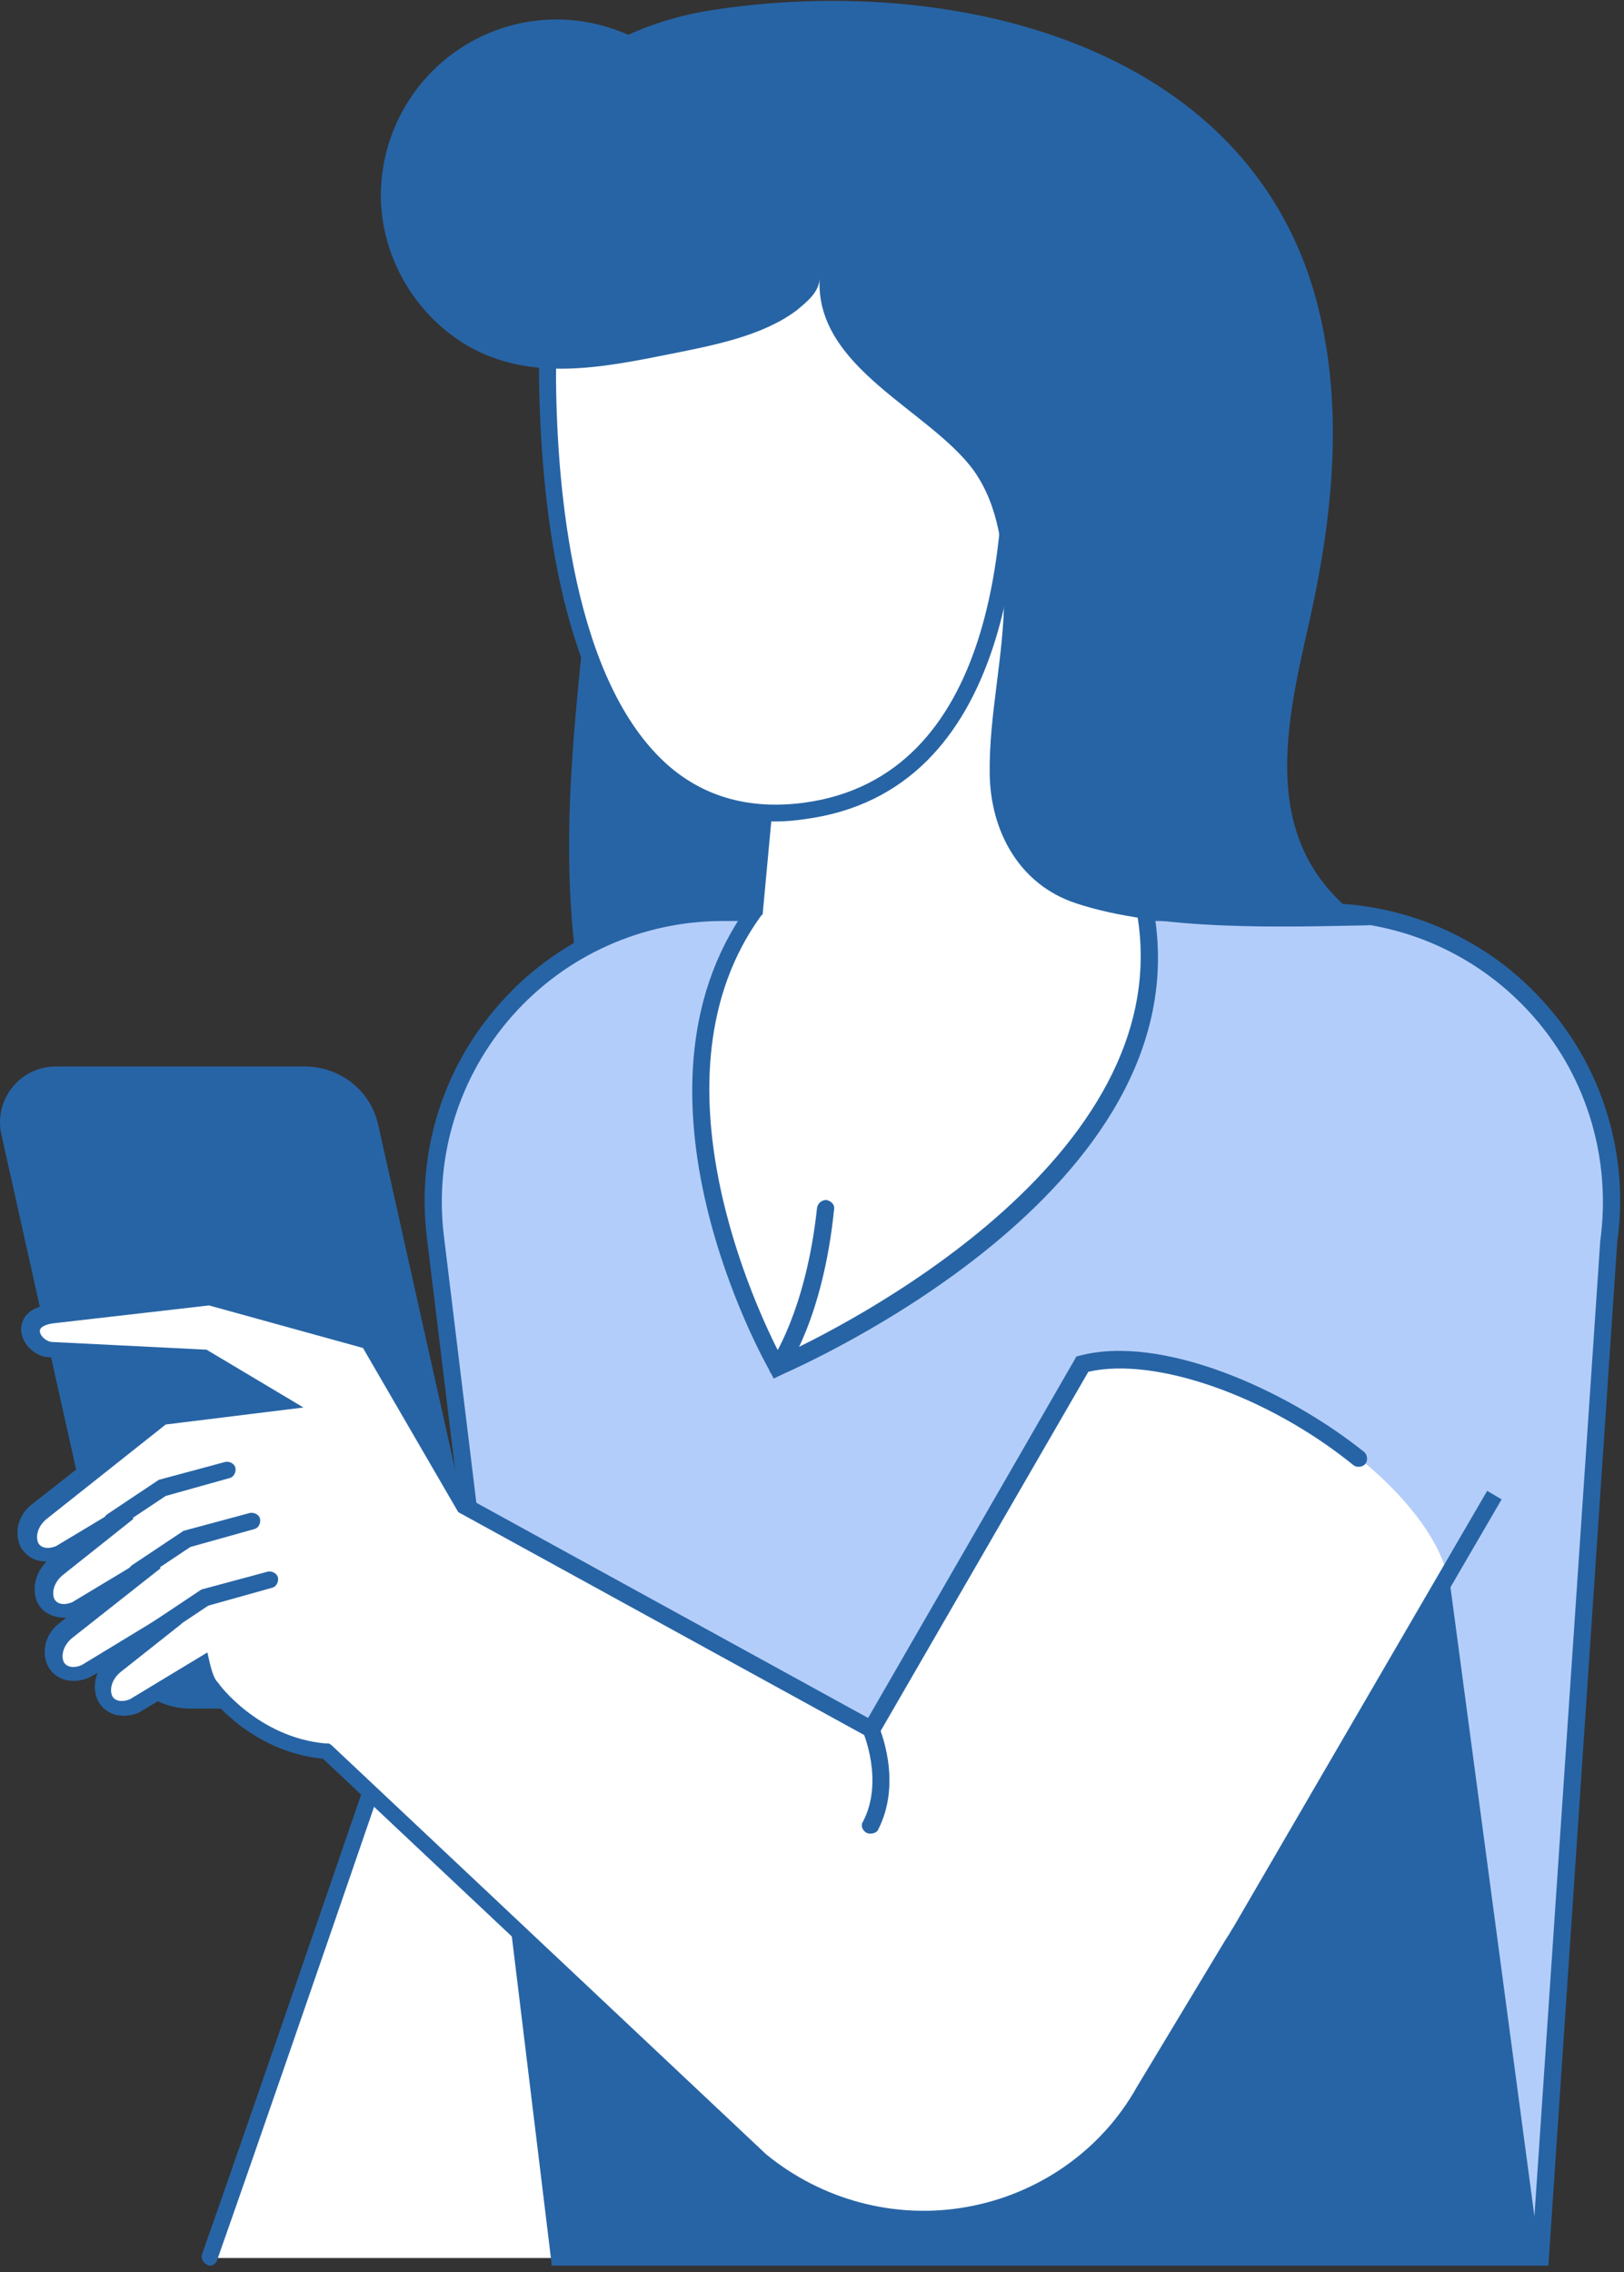 <svg width="178" height="249" viewBox="0 0 178 249" fill="none" xmlns="http://www.w3.org/2000/svg">
<rect x="0" y="0" width="178" height="249" fill="#333333" stroke="none"/>
<path d="M114.629 19.471C105.588 10.803 91.793 4.559 79.024 5.491C65.509 6.423 64.018 20.217 65.23 30.47C68.865 61.135 56.189 89.562 66.535 120.041C68.958 127.311 72.407 134.301 77.719 139.8C83.032 145.299 90.395 149.121 98.038 148.748C106.427 148.375 113.976 143.249 119.755 137.284C141.659 114.635 142.031 81.453 133.643 52.839C130.008 40.35 124.043 28.419 114.629 19.471Z" fill="#2764A5"/>
<path d="M23.008 247.359C32.515 220.33 55.537 152.849 55.537 152.849L67.56 177.175C74.271 187.987 79.025 208.679 74.085 220.423C71.102 227.693 66.721 237.852 62.62 247.453H23.008V247.359Z" fill="white"/>
<path d="M23.007 248.292C22.913 248.292 22.82 248.292 22.727 248.199C22.261 248.012 21.981 247.453 22.168 246.987C31.582 220.237 54.51 153.129 54.697 152.476L55.442 150.333L68.491 176.617C75.575 187.894 79.955 208.773 75.016 220.61C71.847 228.159 67.466 238.505 63.551 247.639C63.365 248.105 62.806 248.292 62.34 248.105C61.873 247.919 61.687 247.36 61.873 246.894C65.788 237.76 70.169 227.414 73.245 219.864C77.998 208.586 73.617 188.454 66.813 177.455L55.722 155.086C51.714 166.737 32.327 223.499 23.846 247.546C23.752 248.012 23.379 248.292 23.007 248.292Z" fill="#2764A5"/>
<path d="M79.211 100.001H144.921C164.215 100.001 178.941 117.058 176.331 136.072L168.875 247.36H61.316L47.707 135.42C45.471 116.592 60.197 100.001 79.211 100.001Z" fill="#B3CDFA"/>
<path d="M169.713 248.292H60.476L60.383 247.453L46.775 135.513C45.657 126.285 48.546 116.965 54.791 109.974C60.942 102.984 69.89 98.976 79.211 98.976H144.921C154.335 98.976 163.375 103.077 169.527 110.161C175.772 117.244 178.568 126.751 177.263 136.072L169.713 248.292ZM62.154 246.428H167.943L175.399 135.979C176.611 127.124 174.001 118.176 168.129 111.466C162.257 104.755 153.868 100.933 144.921 100.933H79.211C70.449 100.933 62.061 104.662 56.189 111.279C50.317 117.897 47.614 126.658 48.639 135.326L62.154 246.428Z" fill="#2764A5"/>
<path d="M20.863 187.242H48.08C51.994 187.242 54.977 183.607 54.045 179.692L41.462 123.303C40.623 119.481 37.268 116.872 33.353 116.872H6.137C2.222 116.872 -0.76 120.507 0.172 124.421L12.755 180.811C13.687 184.632 17.042 187.242 20.863 187.242Z" fill="#2764A5"/>
<path d="M125.626 100.001C131.032 130.386 85.268 149.866 85.268 149.866C85.268 149.866 68.211 119.947 82.751 99.908L86.759 57.22H123.855L125.626 100.001Z" fill="white"/>
<path d="M84.803 151.078L84.43 150.332C83.685 149.121 67.374 119.854 81.821 99.535L85.828 56.194H124.695L126.466 99.815C131.872 130.573 87.413 149.866 85.549 150.705L84.803 151.078ZM87.506 58.059L83.591 100.187L83.405 100.374C70.636 117.99 83.125 143.901 85.549 148.561C91.514 145.858 129.449 127.217 124.602 100.001V99.908L122.831 57.965H87.506V58.059Z" fill="#2764A5"/>
<path d="M57.026 211.941L55.535 200.104L158.9 173.354L168.78 247.359H61.78L57.026 211.941Z" fill="#2764A5"/>
<path d="M4.461 165.431L17.789 154.992L30.372 153.408L22.263 148.654L5.672 147.815C3.622 147.815 1.664 144.46 5.672 143.901L22.915 141.943L40.345 146.79L50.877 164.872L95.43 189.385L118.545 149.307C130.941 145.951 155.268 160.118 158.623 172.515L136.067 211.568L135.881 211.848C135.601 212.314 135.415 212.687 135.135 213.153L125.535 229.091C116.867 244.097 96.734 247.732 83.406 236.641L35.778 191.808C27.762 191.156 23.288 184.818 23.288 184.818C22.915 184.445 22.543 183.513 22.263 182.301L14.806 186.775C11.358 188.08 10.053 184.259 12.756 182.208L19.467 176.896L9.4 182.954C5.952 184.259 4.647 180.437 7.35 178.387L17.043 170.744L8.282 176.057C4.833 177.362 3.529 173.54 6.232 171.49L13.968 165.338L6.418 169.905C3.156 171.21 1.851 167.482 4.461 165.431Z" fill="white"/>
<path d="M101.301 244.097C94.59 244.097 88.066 241.767 82.846 237.387L35.405 192.741C27.669 191.995 23.195 186.217 22.636 185.471C22.263 185.098 21.983 184.539 21.703 183.793L15.179 187.708C12.942 188.547 11.451 187.615 10.798 186.496C10.332 185.657 10.239 184.446 10.705 183.327L9.68 183.886C7.443 184.725 5.952 183.793 5.299 182.675C4.554 181.277 4.74 179.133 6.697 177.735L7.256 177.269C5.765 177.362 4.647 176.616 4.181 175.777C3.528 174.566 3.621 172.608 5.113 171.117C5.113 171.117 5.113 171.117 5.02 171.117C3.621 171.117 2.783 170.372 2.317 169.626C1.571 168.228 1.757 166.084 3.715 164.686L17.23 154.061L27.389 152.849L21.89 149.587L5.486 148.748C3.901 148.748 2.41 147.35 2.317 145.765C2.317 145.206 2.41 143.342 5.486 142.969L22.915 141.012L40.904 146.045L51.529 164.313L95.15 188.267L117.985 148.655L118.358 148.561C127.212 146.231 140.727 152.103 149.489 159.094C149.861 159.373 149.955 160.026 149.675 160.399C149.395 160.771 148.743 160.865 148.37 160.585C138.956 152.942 126.56 148.655 119.29 150.332L95.895 190.784L50.224 165.711L39.785 147.723L22.915 143.062L5.858 145.02C5.113 145.113 4.367 145.392 4.367 145.858C4.367 146.418 5.113 147.07 5.765 147.07L22.636 147.909L33.261 154.247L18.162 156.111L5.113 166.457C4.088 167.296 3.901 168.414 4.181 169.067C4.46 169.626 5.206 169.812 6.138 169.44L13.595 164.966L14.62 166.457L6.884 172.608C5.858 173.447 5.672 174.566 5.952 175.218C6.231 175.777 6.977 175.964 7.909 175.591L16.577 170.372L17.602 171.863L7.909 179.506C6.884 180.345 6.697 181.463 6.977 182.116C7.257 182.675 8.002 182.861 8.934 182.488L18.907 176.43L19.933 177.921L13.222 183.234C12.196 184.073 12.01 185.191 12.29 185.844C12.569 186.403 13.315 186.589 14.247 186.217L22.729 181.09L23.008 182.302C23.381 183.886 23.754 184.259 23.847 184.352L23.94 184.446C23.94 184.539 28.321 190.411 35.684 191.063H36.057L36.337 191.25L83.965 236.082C90.117 241.115 98.132 243.259 105.961 241.86C113.791 240.462 120.688 235.709 124.603 228.718L134.203 212.78C134.482 212.314 134.762 211.941 134.949 211.569L135.135 211.289L163.003 163.381L164.588 164.313L136.533 212.501C136.253 212.967 135.974 213.339 135.787 213.805L126.187 229.744C121.9 237.107 114.63 242.233 106.241 243.725C104.75 243.911 103.072 244.097 101.301 244.097Z" fill="#2764A5"/>
<path d="M12.29 167.575C12.01 167.575 11.73 167.389 11.544 167.203C11.264 166.737 11.358 166.177 11.824 165.898L17.416 162.169L24.686 160.212C25.152 160.119 25.711 160.399 25.805 160.865C25.898 161.331 25.618 161.89 25.152 161.983L18.162 163.94L12.849 167.482C12.569 167.575 12.476 167.575 12.29 167.575Z" fill="#2764A5"/>
<path d="M14.991 173.168C14.711 173.168 14.432 172.981 14.245 172.795C13.966 172.329 14.059 171.77 14.525 171.49L20.117 167.762L27.387 165.804C27.853 165.711 28.413 165.991 28.506 166.457C28.599 166.923 28.319 167.482 27.853 167.575L20.863 169.533L15.55 173.075C15.364 173.168 15.177 173.168 14.991 173.168Z" fill="#2764A5"/>
<path d="M16.95 179.598C16.67 179.598 16.391 179.412 16.204 179.226C15.925 178.76 16.018 178.2 16.484 177.921L22.076 174.192L29.346 172.235C29.812 172.142 30.371 172.422 30.465 172.888C30.558 173.354 30.278 173.913 29.812 174.006L22.822 175.963L17.509 179.505C17.323 179.598 17.136 179.598 16.95 179.598Z" fill="#2764A5"/>
<path d="M95.427 200.943C95.241 200.943 95.148 200.943 94.961 200.85C94.495 200.57 94.309 200.011 94.588 199.638C96.919 195.164 94.588 189.851 94.588 189.758C94.402 189.292 94.588 188.733 95.054 188.547C95.52 188.36 96.08 188.547 96.266 189.013C96.359 189.292 98.969 195.164 96.266 200.477C96.173 200.756 95.8 200.943 95.427 200.943Z" fill="#2764A5"/>
<path d="M85.176 150.799C84.989 150.799 84.803 150.705 84.617 150.612C84.244 150.332 84.15 149.68 84.43 149.307C84.523 149.214 88.345 143.715 89.556 132.344C89.65 131.878 90.022 131.505 90.582 131.505C91.048 131.598 91.514 131.971 91.421 132.53C90.209 144.554 86.201 150.146 86.015 150.426C85.735 150.612 85.455 150.799 85.176 150.799Z" fill="#2764A5"/>
<path d="M64.763 23.852C61.501 29.165 59.916 35.316 60.01 41.561C60.196 57.593 63.365 92.172 88.158 88.817C109.595 85.927 111.646 59.736 110.714 42.587C109.968 30.097 102.232 18.912 90.581 14.252C82.193 10.99 72.406 11.456 64.763 23.852Z" fill="white"/>
<path d="M84.898 90.028C79.958 90.028 75.67 88.444 72.129 85.368C61.037 75.768 59.266 53.864 59.08 41.561C58.986 35.037 60.757 28.699 64.02 23.386C70.637 12.574 79.958 9.219 90.956 13.506C102.793 18.166 110.902 29.631 111.648 42.587C112.58 58.898 110.809 86.673 88.346 89.749C87.135 89.935 86.016 90.028 84.898 90.028ZM82.008 13.506C75.484 13.506 69.985 17.141 65.604 24.318C62.528 29.351 60.851 35.316 60.944 41.561C61.037 53.492 62.808 74.836 73.34 83.97C77.348 87.418 82.288 88.723 88.067 87.978C109.131 85.182 110.716 58.431 109.784 42.773C109.038 30.47 101.395 19.658 90.304 15.277C87.321 14.066 84.618 13.506 82.008 13.506Z" fill="#2764A5"/>
<path d="M105.216 50.789C106.334 53.864 109.783 55.449 112.859 54.331C115.934 53.212 117.519 49.763 116.4 46.688C115.282 43.612 111.833 42.027 108.758 43.146C105.775 44.264 104.097 47.713 105.216 50.789Z" fill="white"/>
<path d="M110.9 55.728C110.807 55.728 110.807 55.728 110.714 55.728C110.155 55.728 109.782 55.262 109.782 54.796C109.782 54.237 110.248 53.864 110.714 53.864C111.366 53.864 111.926 53.771 112.578 53.584C115.188 52.652 116.586 49.763 115.561 47.153C114.629 44.543 111.739 43.145 109.129 44.17C108.663 44.357 108.104 44.077 107.918 43.611C107.731 43.145 108.011 42.586 108.477 42.4C112.019 41.095 116.027 42.959 117.332 46.501C118.636 50.042 116.772 54.05 113.231 55.355C112.485 55.541 111.646 55.728 110.9 55.728Z" fill="#2764A5"/>
<path d="M61.034 2.135C63.83 2.135 66.533 2.788 68.863 3.813C71.939 2.415 75.294 1.483 78.65 1.017C105.12 -2.898 138.115 5.118 144.733 34.757C147.249 45.849 145.944 57.406 143.428 68.498C140.632 80.708 138.022 93.29 150.139 101.399C140.632 101.586 127.117 102.052 117.889 98.976C111.738 96.925 108.569 91.147 108.476 84.809C108.382 78.284 110.06 71.853 110.06 65.236C110.06 60.482 109.501 55.449 106.705 51.534C101.858 44.917 89.368 40.349 89.835 30.563C89.741 32.054 88.436 33.08 87.318 34.011C83.59 36.808 78.277 37.833 73.617 38.765C66.16 40.256 58.145 41.934 51.154 37.833C45.375 34.384 41.74 28.046 41.74 21.335C41.833 10.71 50.408 2.135 61.034 2.135Z" fill="#2764A5"/>
</svg>
